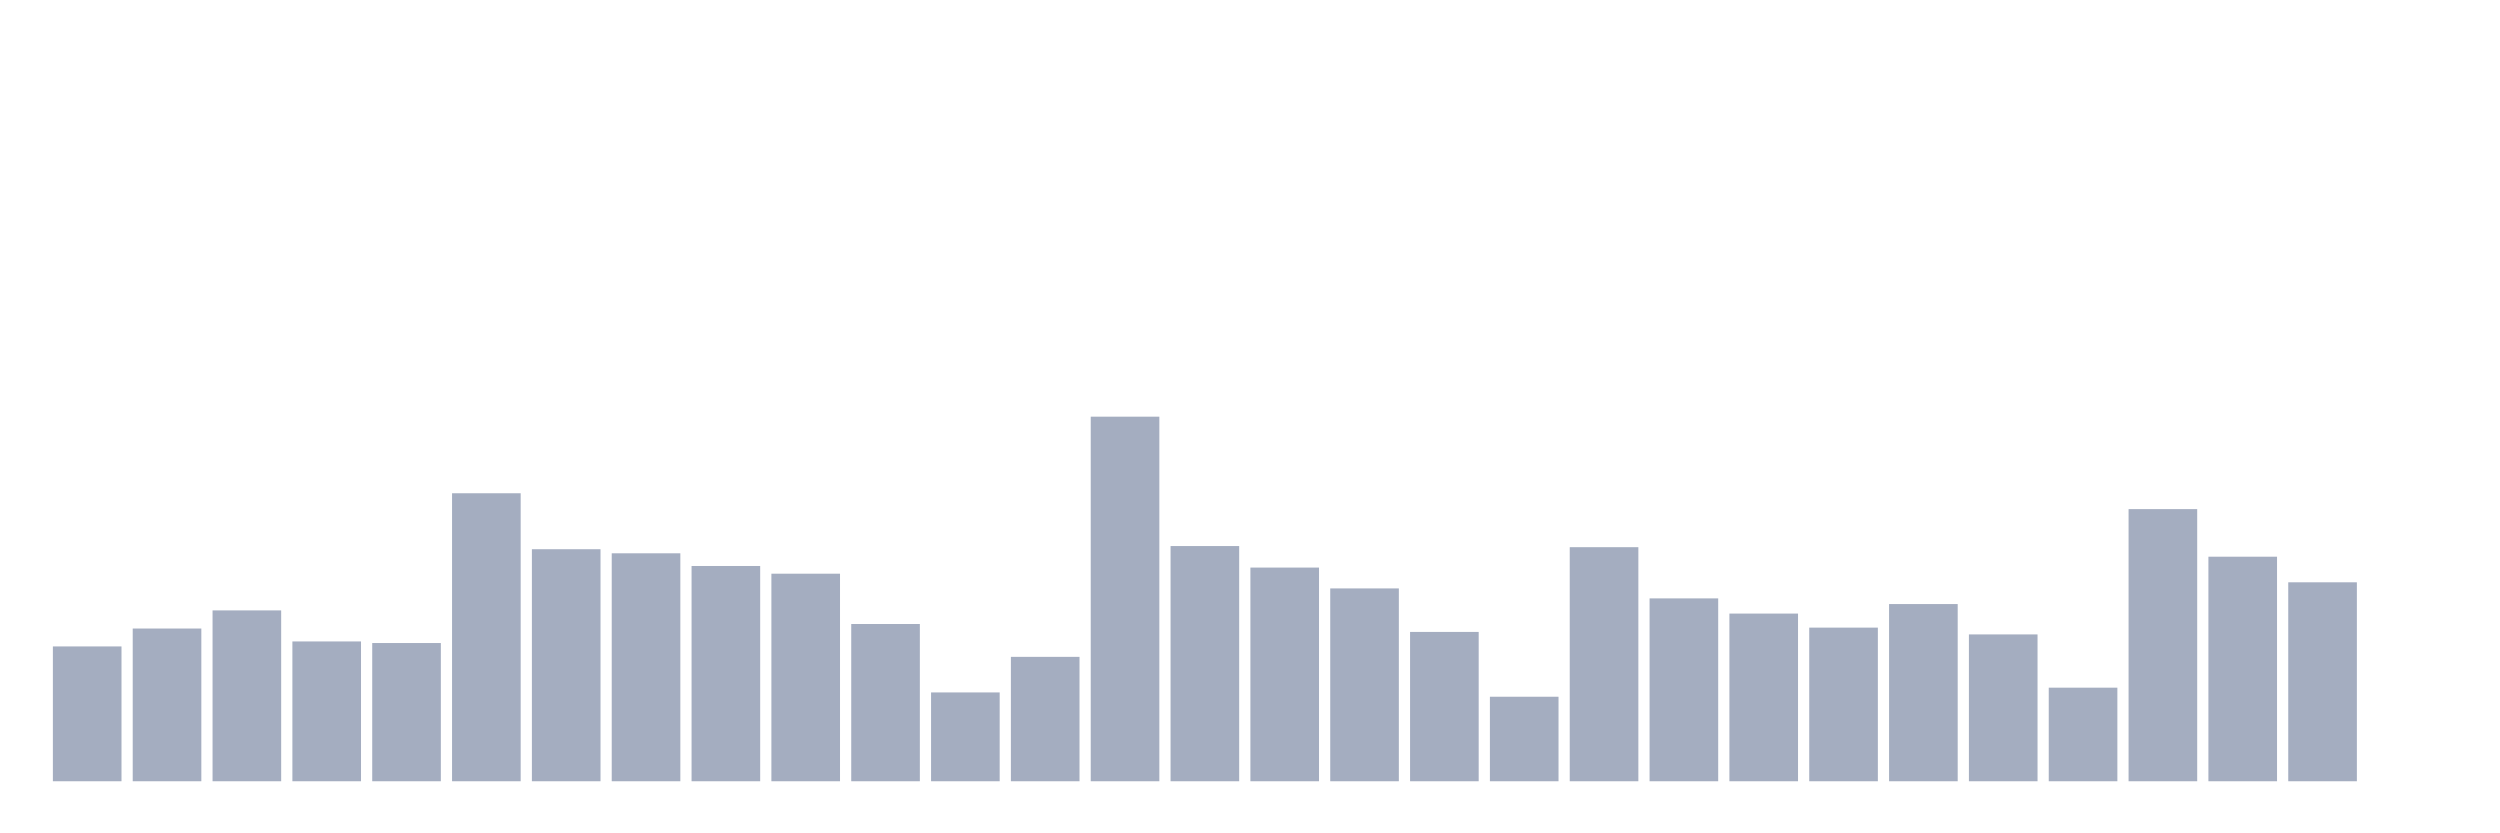 <svg xmlns="http://www.w3.org/2000/svg" viewBox="0 0 480 160"><g transform="translate(10,10)"><rect class="bar" x="0.153" width="13.175" y="114.114" height="25.886" fill="rgb(164,173,192)"></rect><rect class="bar" x="15.482" width="13.175" y="110.677" height="29.323" fill="rgb(164,173,192)"></rect><rect class="bar" x="30.81" width="13.175" y="107.197" height="32.803" fill="rgb(164,173,192)"></rect><rect class="bar" x="46.138" width="13.175" y="113.157" height="26.843" fill="rgb(164,173,192)"></rect><rect class="bar" x="61.466" width="13.175" y="113.462" height="26.538" fill="rgb(164,173,192)"></rect><rect class="bar" x="76.794" width="13.175" y="84.705" height="55.295" fill="rgb(164,173,192)"></rect><rect class="bar" x="92.123" width="13.175" y="95.451" height="44.549" fill="rgb(164,173,192)"></rect><rect class="bar" x="107.451" width="13.175" y="96.234" height="43.766" fill="rgb(164,173,192)"></rect><rect class="bar" x="122.779" width="13.175" y="98.67" height="41.33" fill="rgb(164,173,192)"></rect><rect class="bar" x="138.107" width="13.175" y="100.149" height="39.851" fill="rgb(164,173,192)"></rect><rect class="bar" x="153.436" width="13.175" y="109.807" height="30.193" fill="rgb(164,173,192)"></rect><rect class="bar" x="168.764" width="13.175" y="122.946" height="17.054" fill="rgb(164,173,192)"></rect><rect class="bar" x="184.092" width="13.175" y="116.116" height="23.884" fill="rgb(164,173,192)"></rect><rect class="bar" x="199.42" width="13.175" y="70" height="70" fill="rgb(164,173,192)"></rect><rect class="bar" x="214.748" width="13.175" y="94.842" height="45.158" fill="rgb(164,173,192)"></rect><rect class="bar" x="230.077" width="13.175" y="98.975" height="41.025" fill="rgb(164,173,192)"></rect><rect class="bar" x="245.405" width="13.175" y="102.977" height="37.023" fill="rgb(164,173,192)"></rect><rect class="bar" x="260.733" width="13.175" y="111.33" height="28.67" fill="rgb(164,173,192)"></rect><rect class="bar" x="276.061" width="13.175" y="123.773" height="16.227" fill="rgb(164,173,192)"></rect><rect class="bar" x="291.39" width="13.175" y="95.059" height="44.941" fill="rgb(164,173,192)"></rect><rect class="bar" x="306.718" width="13.175" y="104.891" height="35.109" fill="rgb(164,173,192)"></rect><rect class="bar" x="322.046" width="13.175" y="107.806" height="32.194" fill="rgb(164,173,192)"></rect><rect class="bar" x="337.374" width="13.175" y="110.503" height="29.497" fill="rgb(164,173,192)"></rect><rect class="bar" x="352.702" width="13.175" y="105.979" height="34.021" fill="rgb(164,173,192)"></rect><rect class="bar" x="368.031" width="13.175" y="111.809" height="28.191" fill="rgb(164,173,192)"></rect><rect class="bar" x="383.359" width="13.175" y="122.032" height="17.968" fill="rgb(164,173,192)"></rect><rect class="bar" x="398.687" width="13.175" y="87.75" height="52.25" fill="rgb(164,173,192)"></rect><rect class="bar" x="414.015" width="13.175" y="96.886" height="43.114" fill="rgb(164,173,192)"></rect><rect class="bar" x="429.344" width="13.175" y="101.802" height="38.198" fill="rgb(164,173,192)"></rect><rect class="bar" x="444.672" width="13.175" y="140" height="0" fill="rgb(164,173,192)"></rect></g></svg>